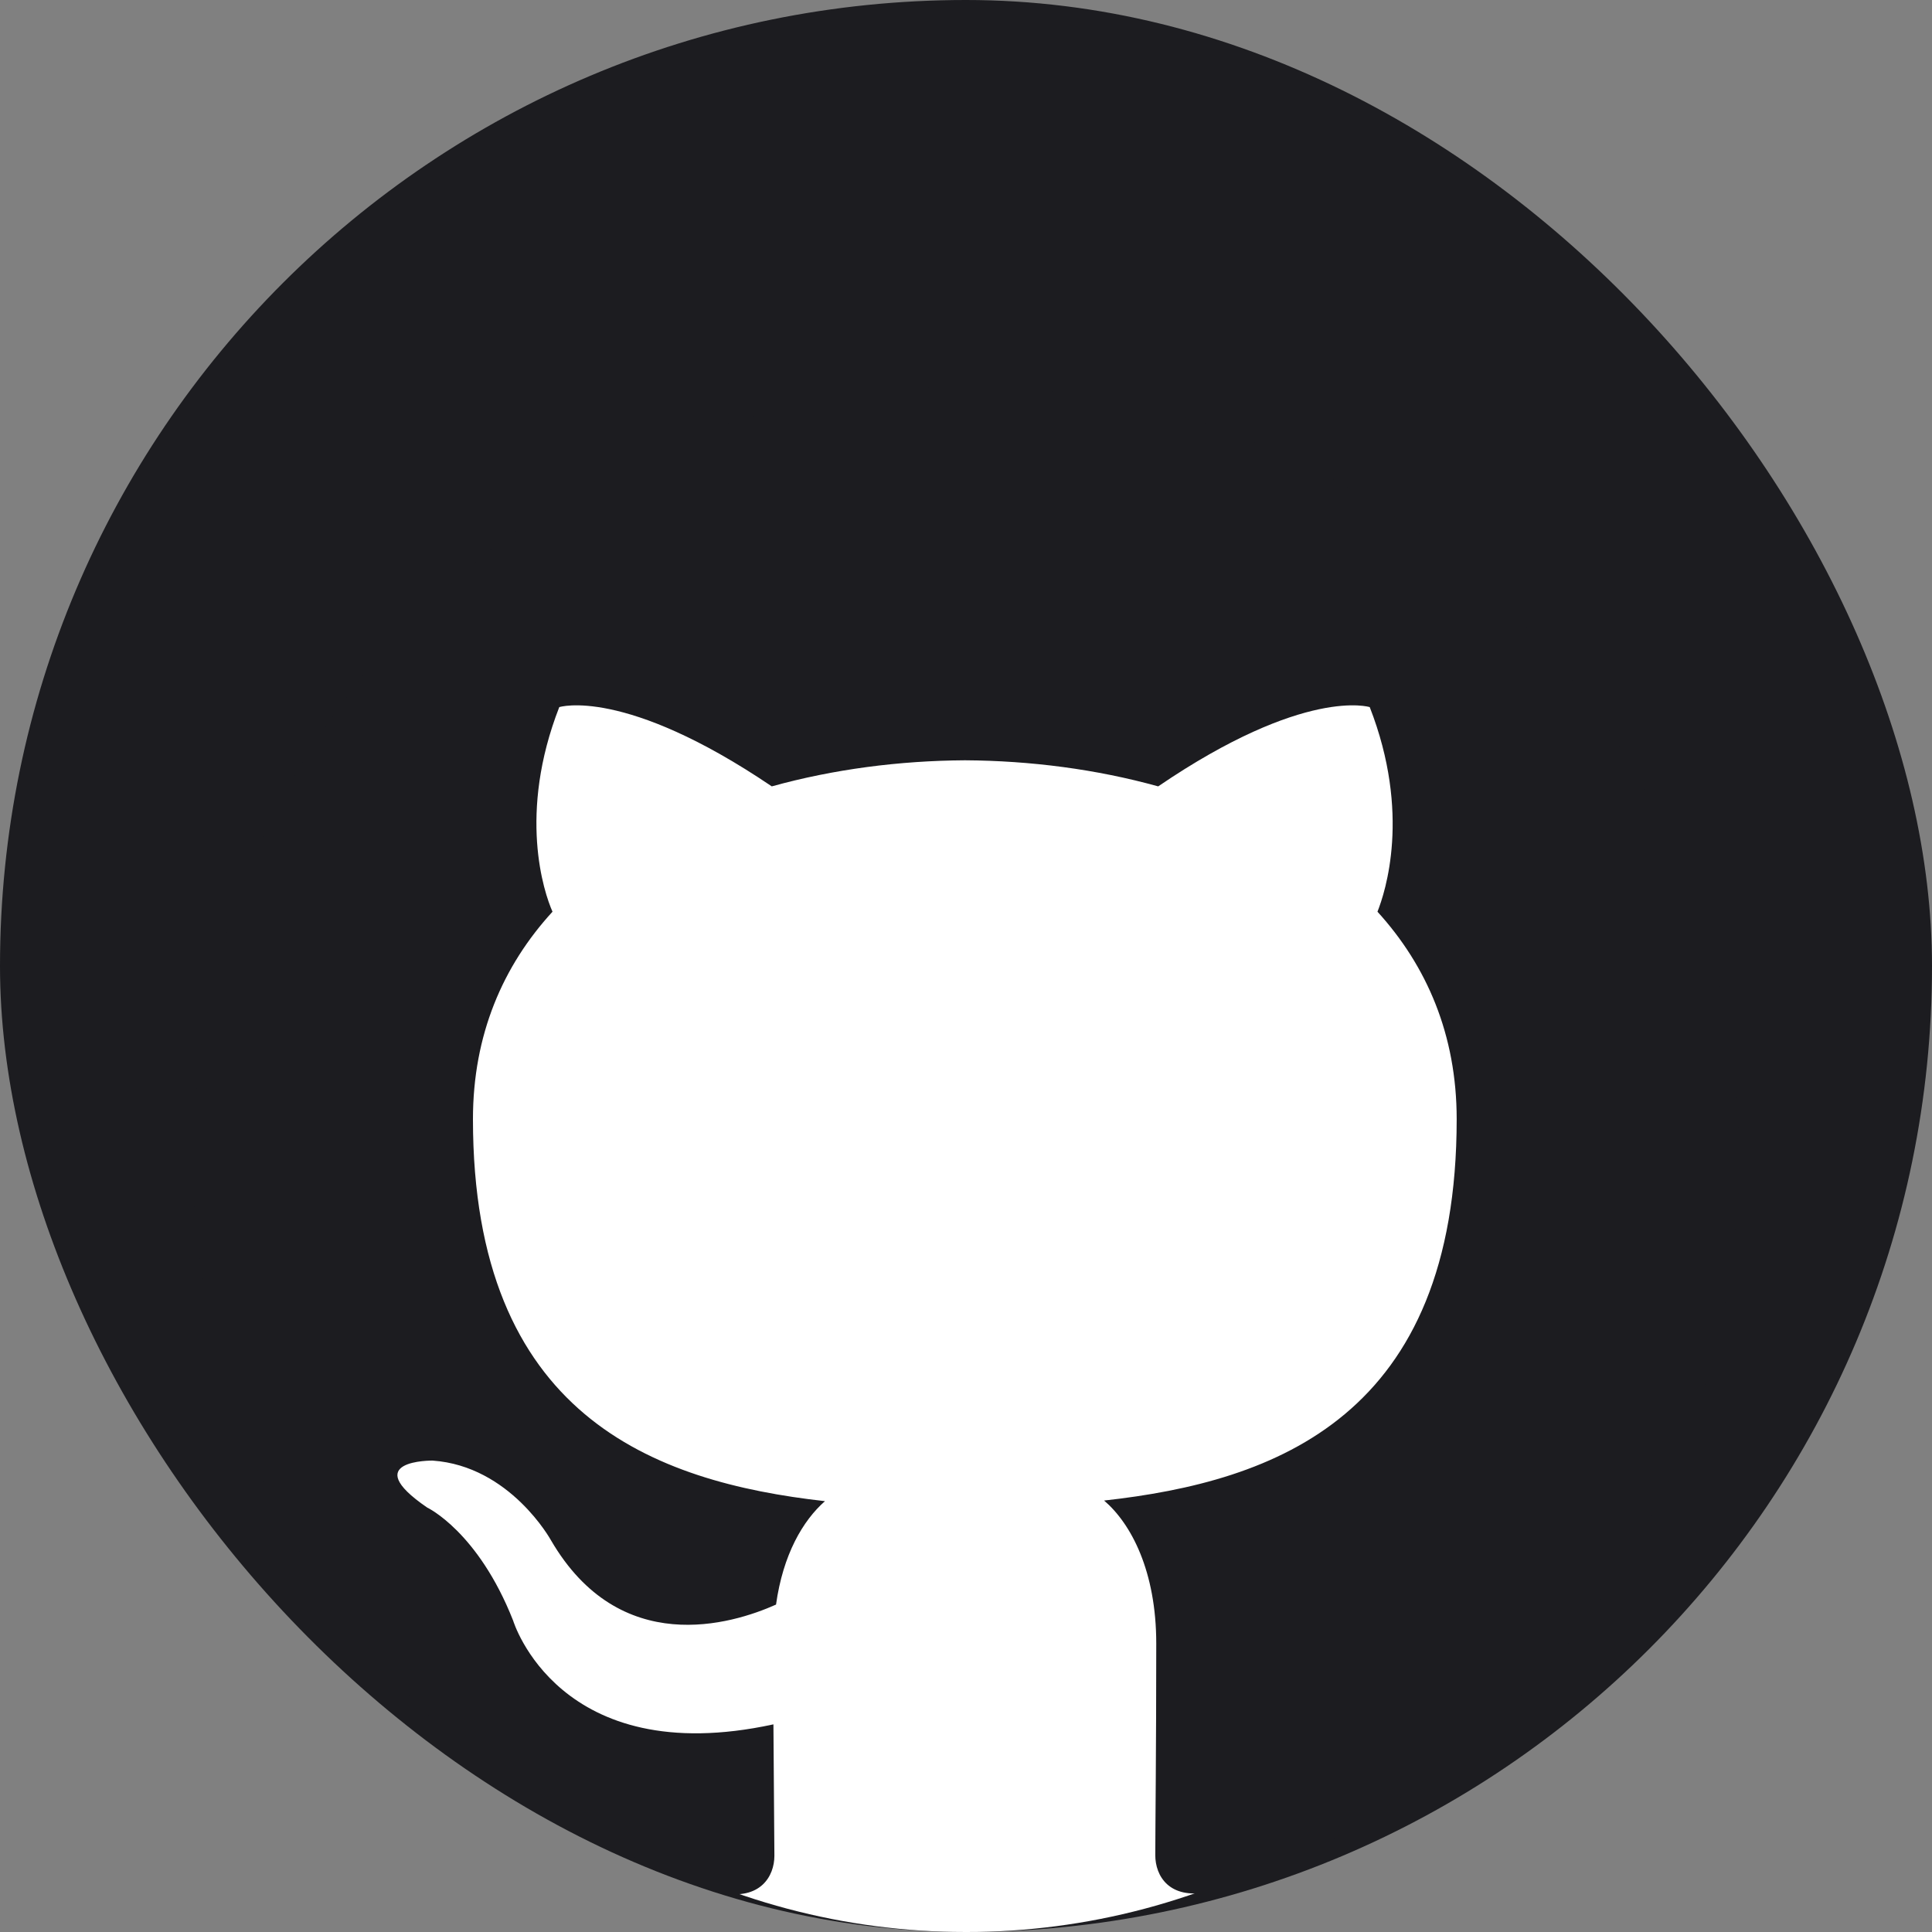 <svg width="40" height="40" viewBox="0 0 40 40" fill="none" xmlns="http://www.w3.org/2000/svg">
<rect x="0" y="0" width="40" height="40" fill="#808080" stroke="none"/>
<g clip-path="url(#clip0_2161_120)">
<rect width="40" height="40" rx="20" fill="#1C1C20"/>
<circle cx="20" cy="25.601" r="14.4" fill="white"/>
<path d="M20 8C11.16 8 4 15.167 4 24.006C4 31.079 8.584 37.077 14.94 39.192C15.74 39.343 16.033 38.847 16.033 38.422C16.033 38.042 16.02 37.035 16.013 35.701C11.563 36.666 10.624 33.553 10.624 33.553C9.896 31.706 8.844 31.212 8.844 31.212C7.395 30.22 8.956 30.24 8.956 30.24C10.563 30.352 11.407 31.889 11.407 31.889C12.833 34.337 15.152 33.63 16.067 33.221C16.211 32.185 16.623 31.481 17.08 31.08C13.527 30.68 9.792 29.304 9.792 23.171C9.792 21.424 10.412 19.996 11.439 18.876C11.259 18.472 10.719 16.845 11.579 14.64C11.579 14.64 12.919 14.211 15.979 16.281C17.259 15.926 18.619 15.749 19.979 15.741C21.339 15.749 22.699 15.926 23.979 16.281C27.019 14.211 28.359 14.64 28.359 14.64C29.219 16.845 28.679 18.472 28.519 18.876C29.539 19.996 30.159 21.424 30.159 23.171C30.159 29.32 26.419 30.673 22.859 31.067C23.419 31.547 23.939 32.529 23.939 34.029C23.939 36.17 23.919 37.892 23.919 38.411C23.919 38.831 24.199 39.332 25.019 39.172C31.42 37.07 36 31.068 36 24.006C36 15.167 28.836 8 20 8Z" fill="#1C1C20"/>
</g>
<defs>
<clipPath id="clip0_2161_120">
<rect width="40" height="40" rx="20" fill="white"/>
</clipPath>
</defs>
</svg>
